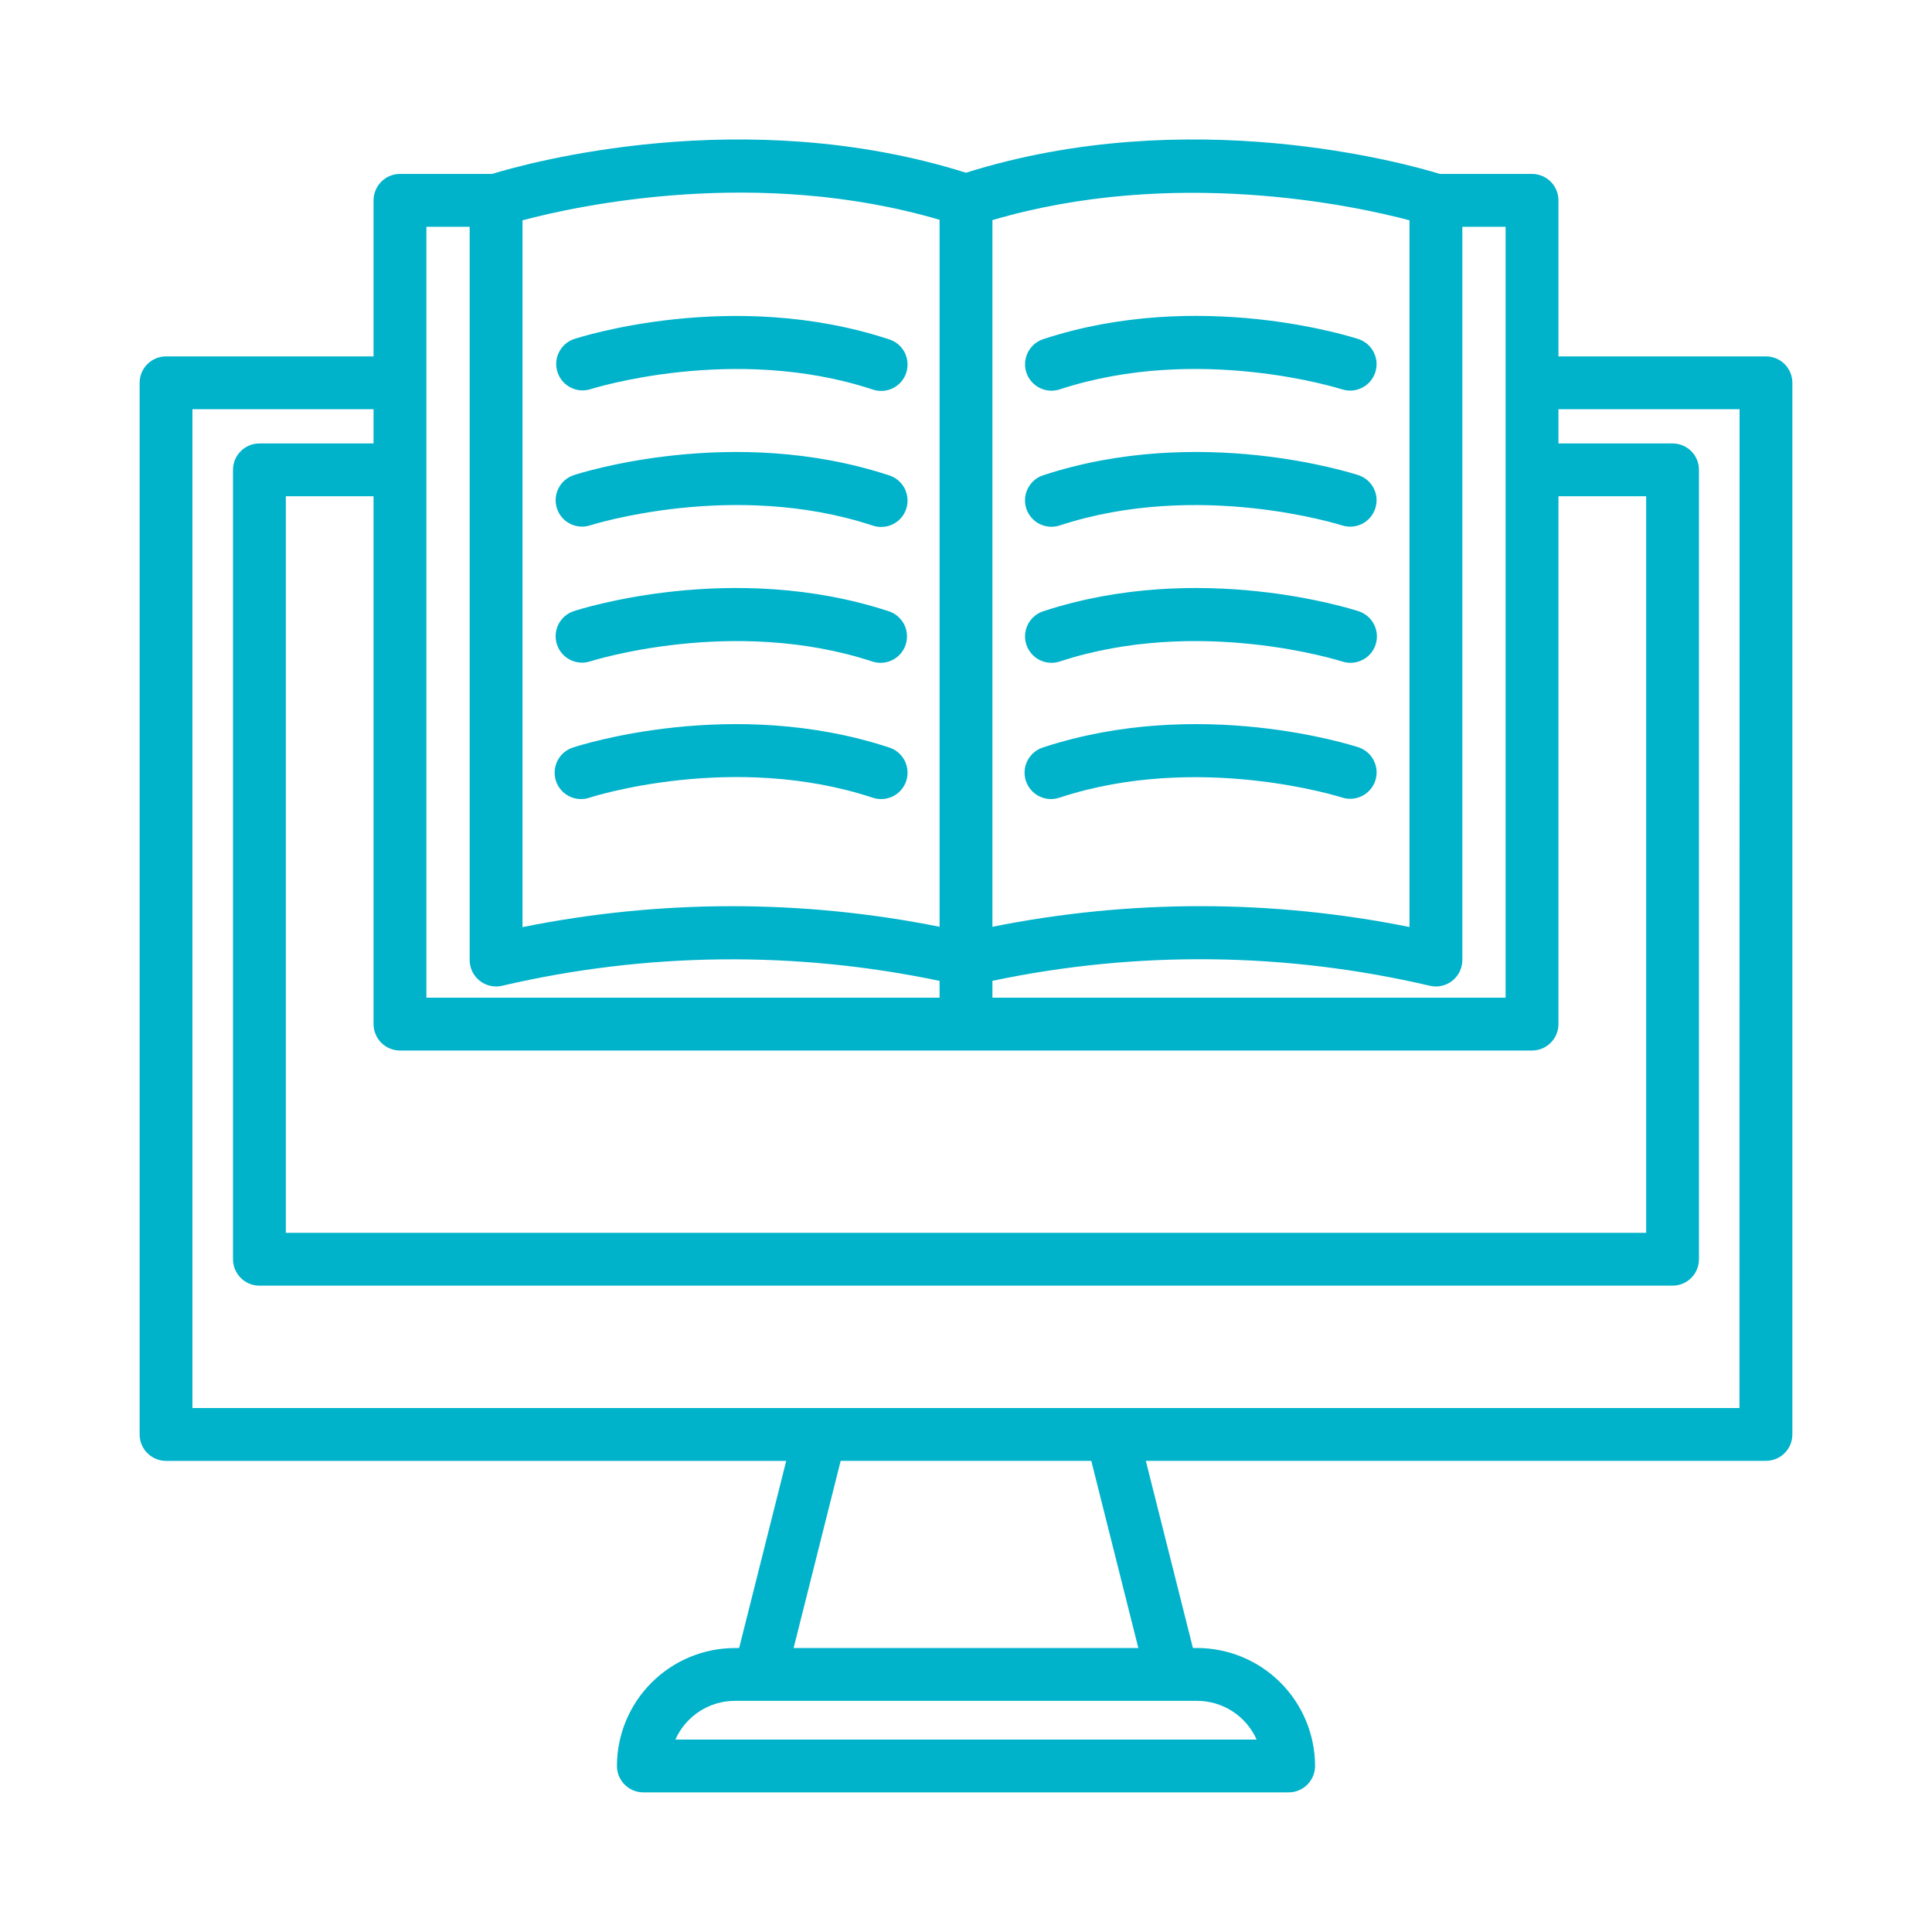 <svg width="40" height="40" viewBox="0 0 40 40" fill="none" xmlns="http://www.w3.org/2000/svg">
<path d="M36.562 7.379H32.266V4.148C32.266 4.003 32.208 3.864 32.105 3.761C32.003 3.659 31.864 3.601 31.719 3.601H29.812C29.117 3.388 24.621 2.123 20 3.576C15.379 2.123 10.883 3.388 10.188 3.601H8.281C8.136 3.601 7.997 3.659 7.895 3.761C7.792 3.864 7.734 4.003 7.734 4.148V7.379H3.438C3.292 7.379 3.153 7.437 3.051 7.539C2.948 7.642 2.891 7.781 2.891 7.926V29.699C2.891 29.844 2.948 29.983 3.051 30.085C3.153 30.188 3.292 30.246 3.438 30.246H16.278L15.303 34.121H15.216C14.569 34.121 13.948 34.379 13.49 34.837C13.032 35.294 12.774 35.915 12.773 36.562C12.773 36.708 12.831 36.847 12.934 36.949C13.036 37.052 13.175 37.109 13.32 37.109H26.68C26.825 37.109 26.964 37.052 27.066 36.949C27.169 36.847 27.227 36.708 27.227 36.562C27.226 35.915 26.968 35.294 26.51 34.836C26.052 34.378 25.432 34.121 24.784 34.12H24.698L23.723 30.245H36.562C36.708 30.245 36.847 30.187 36.949 30.085C37.052 29.982 37.109 29.843 37.109 29.698V7.926C37.109 7.781 37.052 7.642 36.949 7.539C36.847 7.437 36.708 7.379 36.562 7.379V7.379ZM8.281 21.75H31.719C31.864 21.75 32.003 21.692 32.105 21.59C32.208 21.487 32.266 21.348 32.266 21.203V10.274H34.082V25.524H5.918V10.274H7.734V21.203C7.734 21.275 7.748 21.346 7.776 21.412C7.803 21.479 7.844 21.539 7.894 21.59C7.945 21.64 8.006 21.681 8.072 21.708C8.138 21.736 8.209 21.75 8.281 21.75V21.75ZM31.172 20.656H20.547V20.307C23.535 19.678 26.626 19.713 29.599 20.408C29.68 20.428 29.764 20.429 29.845 20.411C29.926 20.394 30.002 20.358 30.067 20.307C30.132 20.256 30.184 20.19 30.221 20.116C30.257 20.041 30.276 19.96 30.276 19.877V4.695H31.172V20.656ZM29.182 4.562V19.193C26.332 18.619 23.397 18.617 20.547 19.188V4.557C24.294 3.455 28.012 4.25 29.182 4.561V4.562ZM19.453 4.551V19.188C16.603 18.617 13.668 18.62 10.818 19.195V4.561C11.988 4.25 15.707 3.449 19.453 4.551V4.551ZM8.828 4.695H9.724V19.877C9.724 19.96 9.743 20.041 9.779 20.116C9.816 20.19 9.868 20.256 9.933 20.307C9.999 20.358 10.074 20.394 10.155 20.411C10.236 20.429 10.32 20.428 10.401 20.408C13.375 19.715 16.464 19.681 19.453 20.308V20.656H8.828V4.695ZM26.016 36.016H13.983C14.089 35.777 14.262 35.575 14.481 35.432C14.7 35.29 14.955 35.214 15.216 35.214H24.784C25.045 35.214 25.3 35.29 25.519 35.432C25.738 35.575 25.911 35.777 26.017 36.016L26.016 36.016ZM23.568 34.12H16.431L17.405 30.245H22.594L23.568 34.12ZM36.014 29.152H3.984V8.473H7.734V9.181H5.371C5.226 9.181 5.087 9.238 4.985 9.341C4.882 9.443 4.824 9.582 4.824 9.727V26.071C4.824 26.216 4.882 26.355 4.985 26.458C5.087 26.561 5.226 26.618 5.371 26.618H34.628C34.773 26.618 34.913 26.561 35.015 26.458C35.118 26.355 35.175 26.216 35.175 26.071V9.727C35.175 9.582 35.118 9.443 35.015 9.341C34.913 9.238 34.773 9.181 34.628 9.181H32.266V8.473H36.016L36.014 29.152Z" fill="#00B2CA"/>
<path d="M12.21 8.062C12.24 8.053 15.182 7.116 18.061 8.062C18.129 8.087 18.202 8.097 18.275 8.093C18.348 8.089 18.419 8.07 18.484 8.038C18.55 8.006 18.608 7.961 18.656 7.906C18.704 7.851 18.74 7.787 18.763 7.718C18.785 7.649 18.794 7.576 18.788 7.503C18.782 7.43 18.762 7.36 18.729 7.295C18.695 7.23 18.649 7.173 18.593 7.126C18.537 7.08 18.472 7.045 18.402 7.024C15.173 5.961 12.003 6.98 11.871 7.024C11.739 7.073 11.631 7.172 11.57 7.299C11.508 7.426 11.499 7.572 11.543 7.706C11.586 7.84 11.68 7.952 11.805 8.018C11.929 8.085 12.075 8.101 12.21 8.062Z" fill="#00B2CA"/>
<path d="M12.21 10.879C12.24 10.87 15.182 9.932 18.061 10.879C18.129 10.903 18.202 10.914 18.275 10.909C18.348 10.905 18.419 10.887 18.484 10.854C18.55 10.822 18.608 10.777 18.656 10.723C18.704 10.668 18.74 10.604 18.763 10.534C18.785 10.465 18.794 10.392 18.788 10.319C18.782 10.247 18.762 10.176 18.729 10.111C18.695 10.047 18.649 9.99 18.593 9.943C18.537 9.896 18.472 9.861 18.402 9.84C15.173 8.778 12.003 9.796 11.871 9.84C11.736 9.887 11.624 9.986 11.561 10.114C11.497 10.243 11.487 10.391 11.531 10.527C11.576 10.663 11.672 10.777 11.8 10.842C11.927 10.908 12.075 10.921 12.212 10.879L12.21 10.879Z" fill="#00B2CA"/>
<path d="M12.21 13.696C12.24 13.686 15.182 12.749 18.061 13.696C18.198 13.741 18.349 13.73 18.478 13.664C18.608 13.599 18.706 13.485 18.751 13.347C18.796 13.209 18.785 13.059 18.72 12.929C18.654 12.8 18.54 12.701 18.402 12.656C15.173 11.594 12.002 12.612 11.871 12.656C11.735 12.703 11.624 12.802 11.56 12.93C11.497 13.059 11.486 13.207 11.531 13.343C11.576 13.479 11.672 13.592 11.799 13.658C11.927 13.724 12.075 13.738 12.212 13.695L12.21 13.696Z" fill="#00B2CA"/>
<path d="M12.211 16.513C12.24 16.503 15.169 15.562 18.061 16.513C18.129 16.537 18.202 16.547 18.275 16.543C18.348 16.539 18.419 16.52 18.484 16.488C18.55 16.456 18.608 16.411 18.656 16.356C18.704 16.301 18.74 16.237 18.763 16.168C18.785 16.099 18.794 16.026 18.788 15.953C18.782 15.881 18.762 15.81 18.729 15.745C18.695 15.681 18.649 15.623 18.593 15.577C18.537 15.53 18.472 15.495 18.402 15.474C15.173 14.412 12.003 15.43 11.871 15.474C11.801 15.495 11.736 15.53 11.68 15.577C11.624 15.623 11.578 15.681 11.545 15.745C11.511 15.81 11.491 15.881 11.485 15.953C11.479 16.026 11.488 16.099 11.51 16.168C11.533 16.237 11.569 16.301 11.617 16.356C11.665 16.411 11.723 16.456 11.789 16.488C11.854 16.52 11.925 16.539 11.998 16.543C12.071 16.547 12.144 16.537 12.213 16.513H12.211Z" fill="#00B2CA"/>
<path d="M21.769 8.089C21.827 8.089 21.884 8.08 21.94 8.062C24.812 7.117 27.748 8.049 27.79 8.062C27.927 8.105 28.076 8.092 28.204 8.026C28.332 7.961 28.428 7.847 28.473 7.711C28.518 7.574 28.508 7.425 28.443 7.296C28.379 7.167 28.267 7.069 28.131 7.022C27.997 6.978 24.828 5.96 21.598 7.022C21.475 7.063 21.37 7.147 21.302 7.258C21.235 7.369 21.209 7.5 21.229 7.628C21.25 7.757 21.316 7.874 21.415 7.958C21.513 8.042 21.639 8.089 21.769 8.089L21.769 8.089Z" fill="#00B2CA"/>
<path d="M21.769 10.906C21.827 10.906 21.884 10.897 21.94 10.879C24.812 9.935 27.748 10.866 27.79 10.879C27.927 10.922 28.076 10.909 28.204 10.844C28.332 10.778 28.428 10.664 28.473 10.528C28.518 10.391 28.508 10.242 28.443 10.113C28.379 9.985 28.267 9.886 28.131 9.84C27.997 9.796 24.828 8.777 21.598 9.84C21.474 9.88 21.369 9.963 21.302 10.075C21.234 10.186 21.208 10.317 21.228 10.446C21.249 10.574 21.315 10.691 21.414 10.776C21.513 10.86 21.639 10.906 21.769 10.906Z" fill="#00B2CA"/>
<path d="M21.769 13.723C21.827 13.723 21.884 13.714 21.94 13.696C24.812 12.751 27.748 13.682 27.79 13.696C27.927 13.741 28.078 13.729 28.207 13.664C28.337 13.599 28.435 13.484 28.48 13.347C28.525 13.209 28.514 13.059 28.448 12.929C28.383 12.8 28.269 12.701 28.131 12.656C27.997 12.612 24.828 11.594 21.598 12.656C21.475 12.697 21.37 12.78 21.302 12.891C21.235 13.002 21.209 13.134 21.229 13.262C21.25 13.39 21.316 13.507 21.415 13.592C21.513 13.676 21.639 13.722 21.769 13.723L21.769 13.723Z" fill="#00B2CA"/>
<path d="M28.131 15.474C27.997 15.43 24.828 14.412 21.598 15.474C21.529 15.495 21.464 15.531 21.409 15.577C21.353 15.624 21.307 15.681 21.274 15.746C21.24 15.81 21.22 15.881 21.214 15.953C21.209 16.026 21.217 16.099 21.24 16.168C21.263 16.237 21.299 16.3 21.347 16.355C21.394 16.41 21.452 16.455 21.518 16.487C21.583 16.519 21.654 16.538 21.726 16.543C21.799 16.547 21.871 16.537 21.94 16.513C24.812 15.569 27.749 16.5 27.79 16.513C27.927 16.556 28.076 16.543 28.204 16.478C28.332 16.412 28.429 16.299 28.474 16.162C28.519 16.025 28.508 15.876 28.444 15.748C28.38 15.619 28.267 15.52 28.131 15.474L28.131 15.474Z" fill="#00B2CA"/>
</svg>
